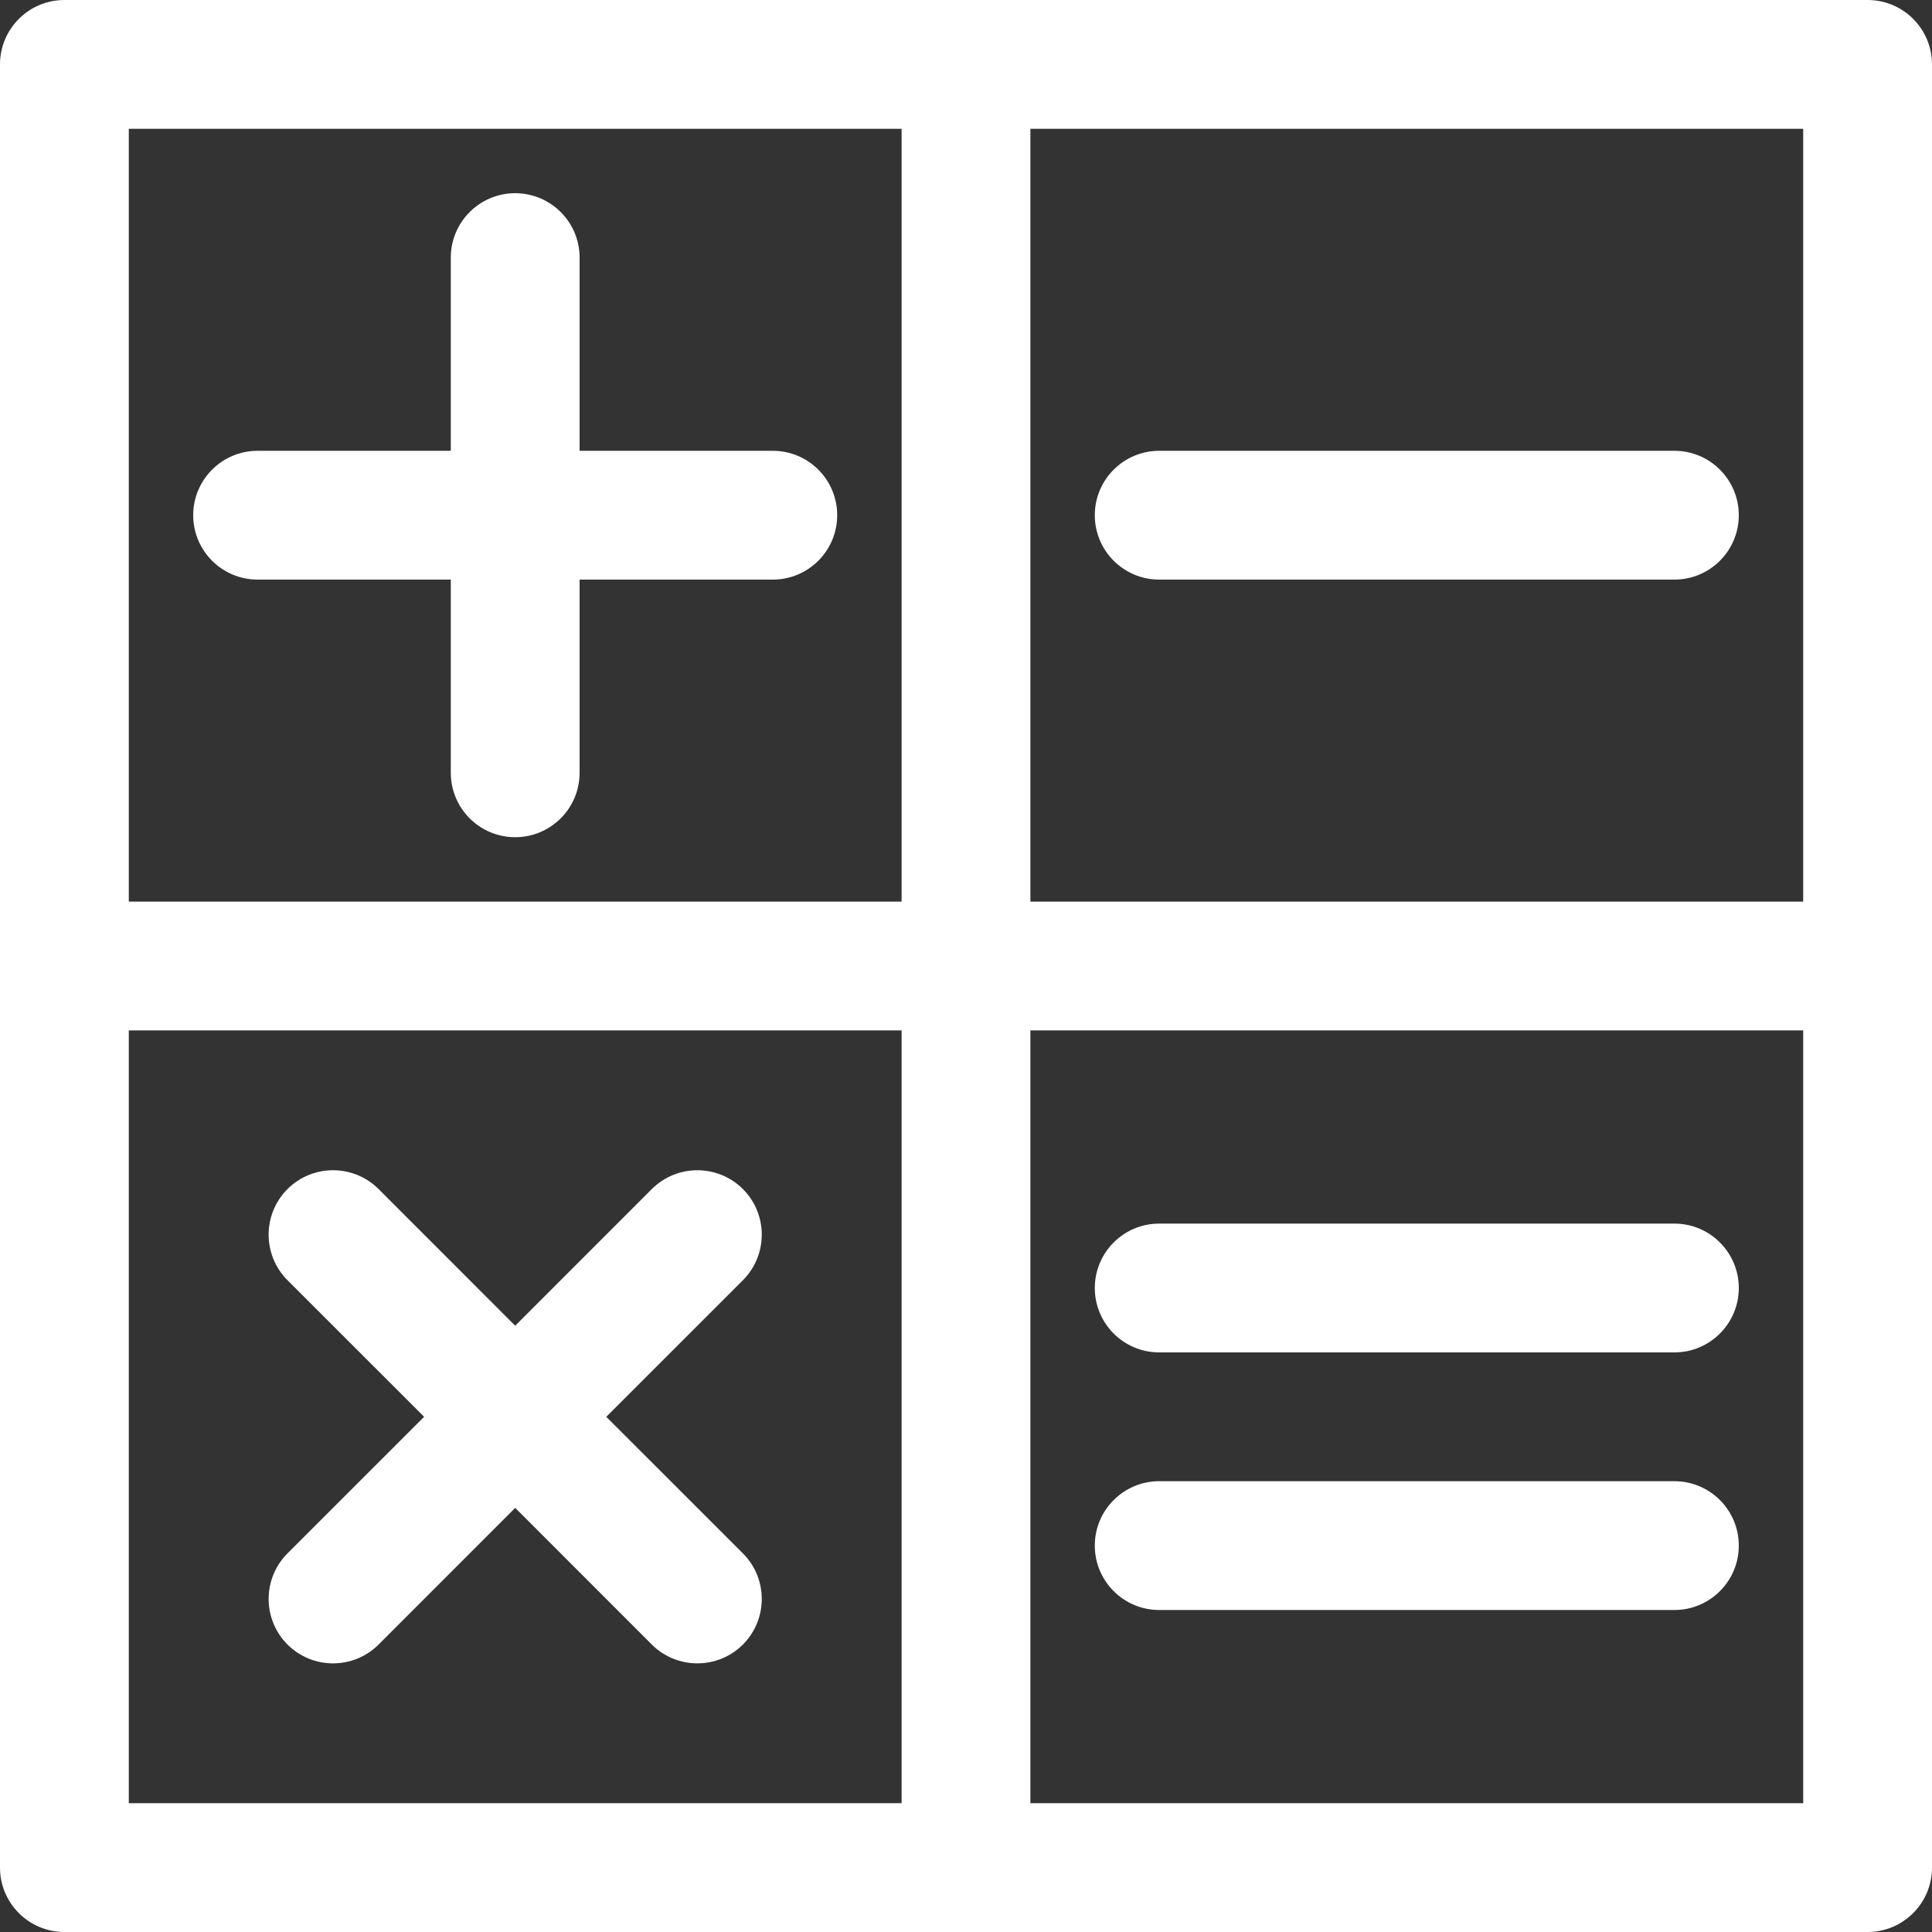 <svg xmlns="http://www.w3.org/2000/svg" xmlns:xlink="http://www.w3.org/1999/xlink" width="1080" zoomAndPan="magnify" viewBox="0 0 810 810" height="1080" preserveAspectRatio="xMidYMid meet" version="1.0"><rect x="0" y="0" width="810" height="810" fill="#333333" stroke="none"/><path fill="#ffffff" d="M 0 27 L 0 783 C 0 797.902 12.098 810 27 810 L 783 810 C 797.902 810 810 797.902 810 783 L 810 27 C 810 12.098 797.902 0 783 0 L 27 0 C 12.098 0 0 12.098 0 27 Z M 756 432 L 432 432 L 432 756 L 756 756 Z M 378 756 L 378 432 L 54 432 L 54 756 Z M 216 555.82 L 158.734 498.527 C 148.176 487.996 131.086 487.996 120.527 498.527 C 109.996 509.086 109.996 526.176 120.527 536.734 L 177.82 594 L 120.527 651.266 C 109.996 661.824 109.996 678.914 120.527 689.473 C 131.086 700.004 148.176 700.004 158.734 689.473 L 216 632.18 L 273.266 689.473 C 283.824 700.004 300.914 700.004 311.473 689.473 C 322.004 678.914 322.004 661.824 311.473 651.266 L 254.18 594 L 311.473 536.734 C 322.004 526.176 322.004 509.086 311.473 498.527 C 300.914 487.996 283.824 487.996 273.266 498.527 Z M 486 675 L 702 675 C 716.902 675 729 662.902 729 648 C 729 633.098 716.902 621 702 621 L 486 621 C 471.098 621 459 633.098 459 648 C 459 662.902 471.098 675 486 675 Z M 486 567 L 702 567 C 716.902 567 729 554.902 729 540 C 729 525.098 716.902 513 702 513 L 486 513 C 471.098 513 459 525.098 459 540 C 459 554.902 471.098 567 486 567 Z M 54 54 L 54 378 L 378 378 L 378 54 Z M 432 54 L 432 378 L 756 378 L 756 54 Z M 189 189 L 108 189 C 93.098 189 81 201.098 81 216 C 81 230.902 93.098 243 108 243 L 189 243 L 189 324 C 189 338.902 201.098 351 216 351 C 230.902 351 243 338.902 243 324 L 243 243 L 324 243 C 338.902 243 351 230.902 351 216 C 351 201.098 338.902 189 324 189 L 243 189 L 243 108 C 243 93.098 230.902 81 216 81 C 201.098 81 189 93.098 189 108 Z M 486 243 L 702 243 C 716.902 243 729 230.902 729 216 C 729 201.098 716.902 189 702 189 L 486 189 C 471.098 189 459 201.098 459 216 C 459 230.902 471.098 243 486 243 Z M 486 243 " fill-opacity="1" fill-rule="evenodd"/></svg>